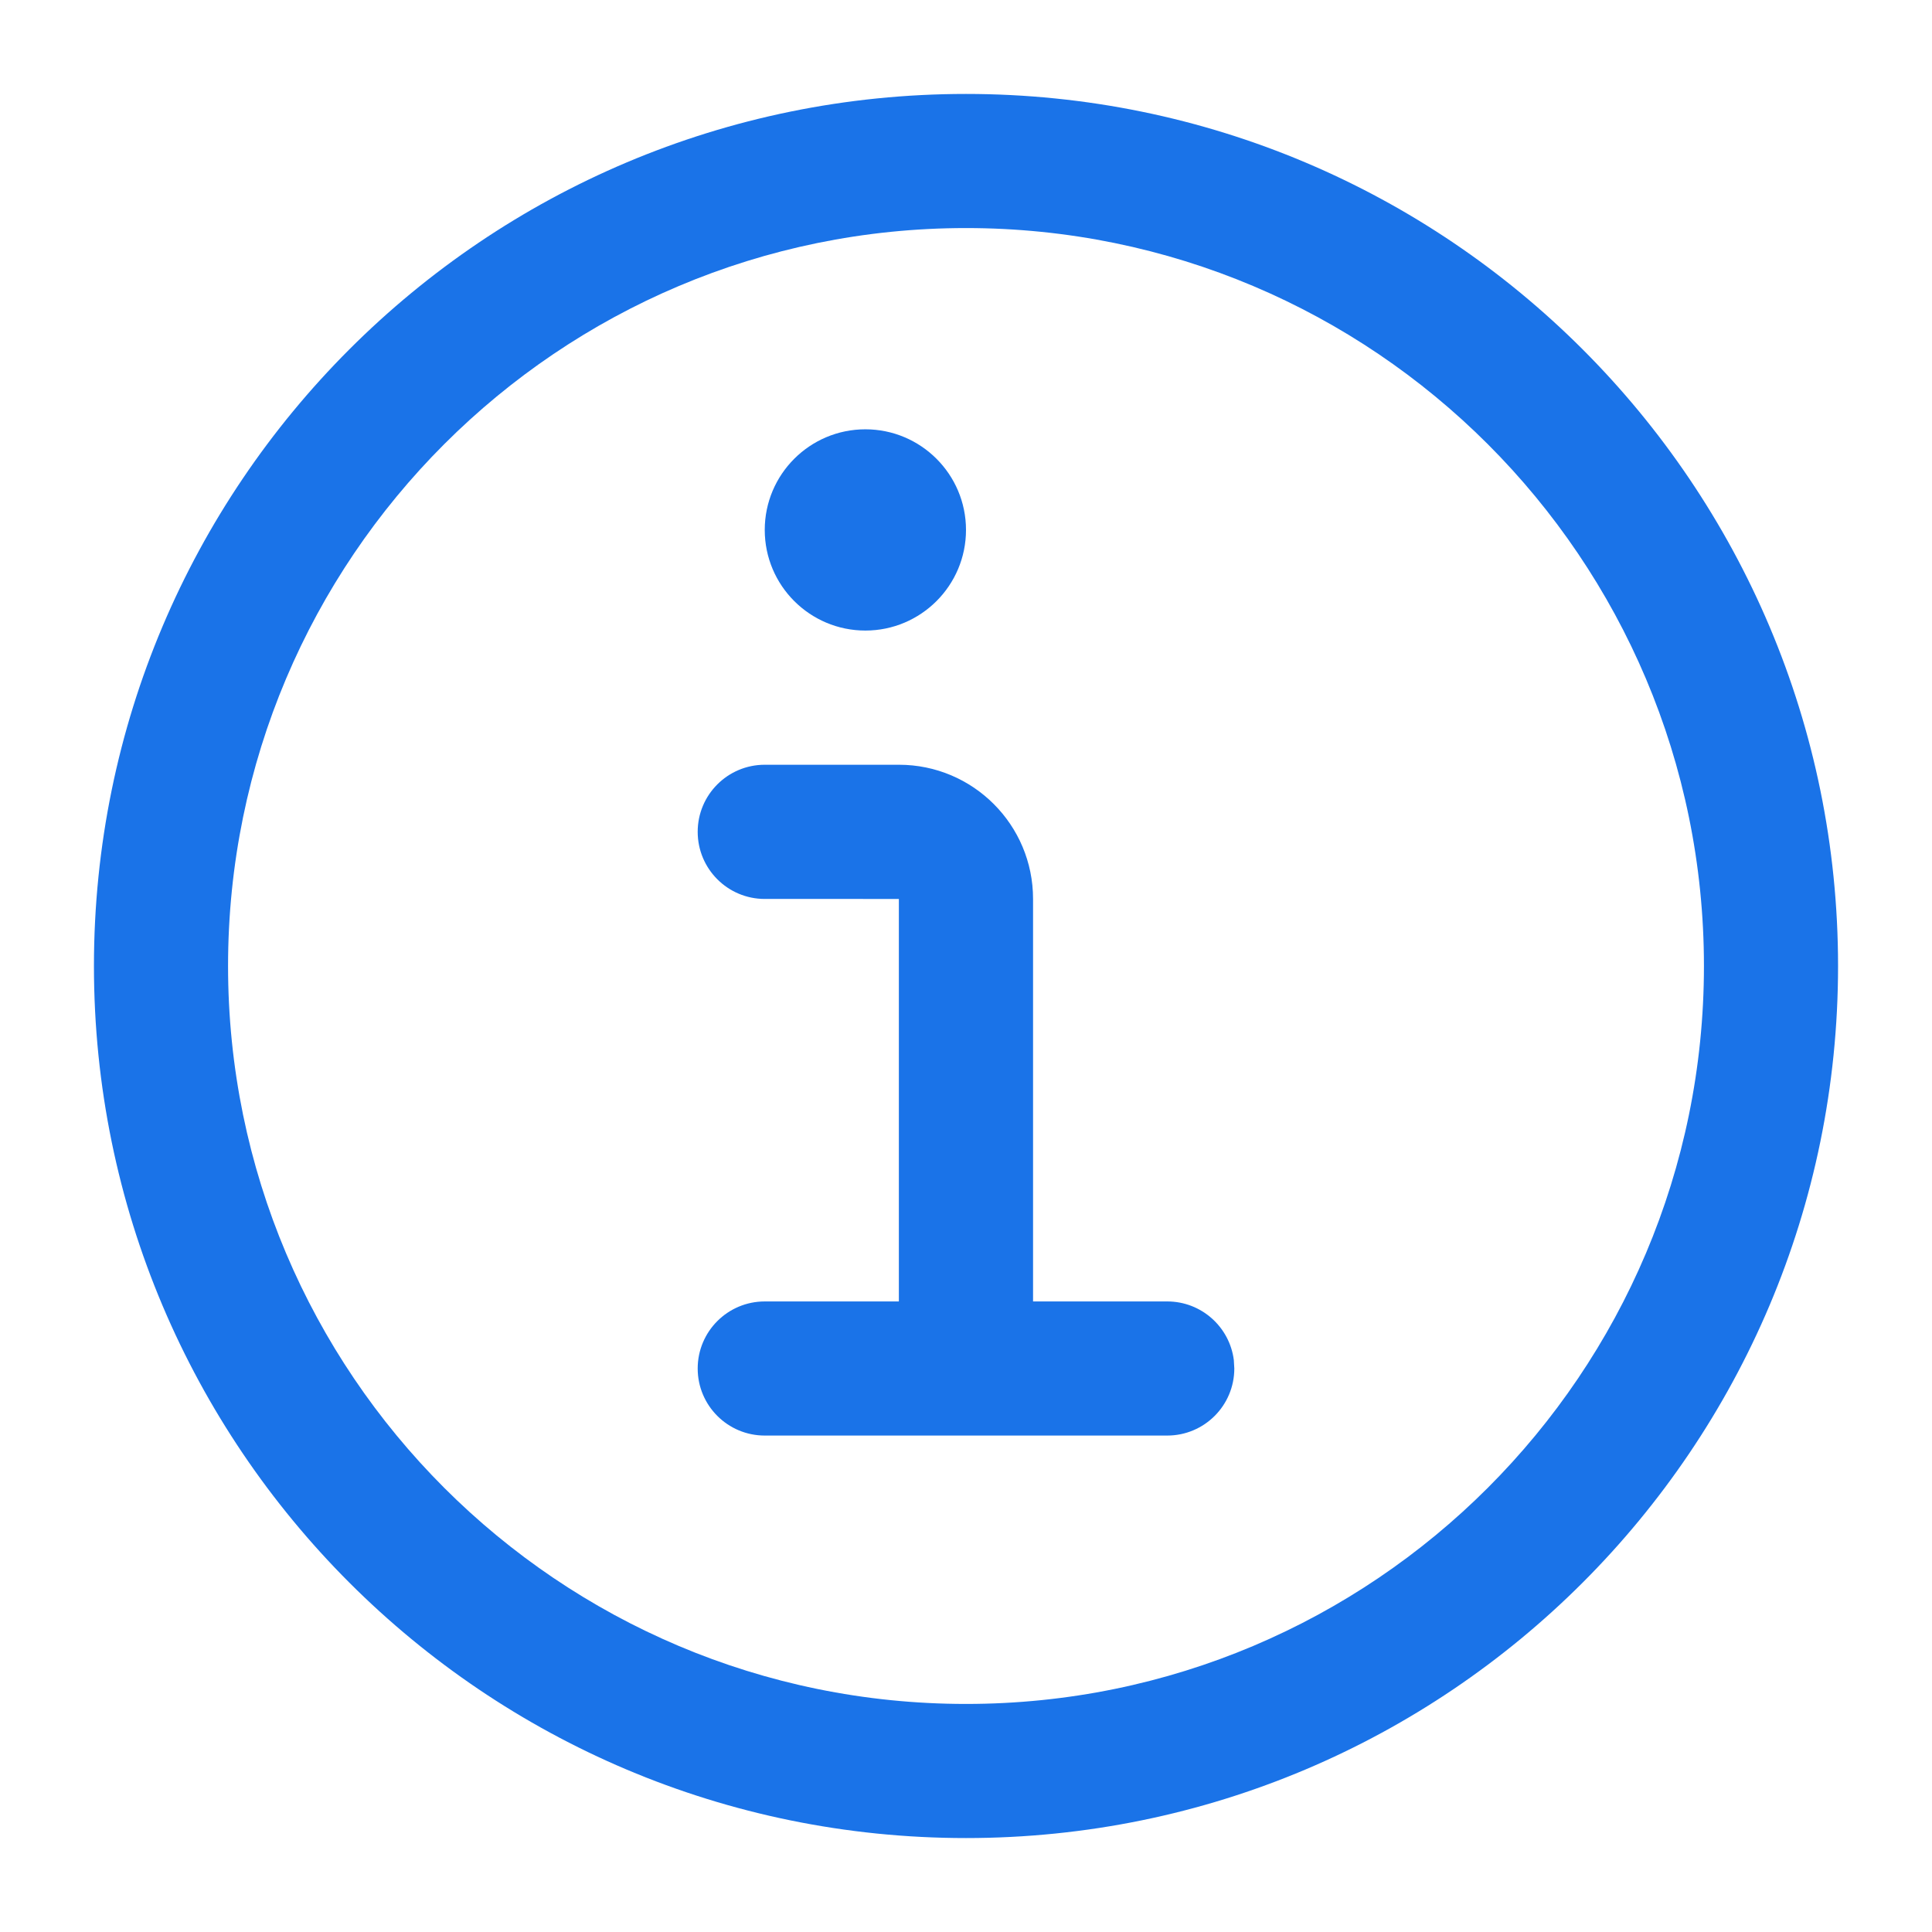 <svg xmlns="http://www.w3.org/2000/svg" width="24" height="24" viewBox="0 0 24 24">
    <g fill="none" fill-rule="evenodd">
        <g fill="#1A73E8" fill-rule="nonzero">
            <g>
                <g>
                    <g>
                        <path d="M11 21.833c5.983 0 10.833-4.85 10.833-10.833C21.833 5.017 16.983.167 11 .167 5.017.167.167 5.017.167 11c0 5.983 4.85 10.833 10.833 10.833zm0-1.666c-5.063 0-9.167-4.104-9.167-9.167S5.937 1.833 11 1.833 20.167 5.937 20.167 11 16.063 20.167 11 20.167z" transform="translate(-418 -529) translate(170 517) translate(248 12) translate(1 1)"/>
                        <path d="M8.5 16.833c-.46 0-.833-.373-.833-.833 0-.46.373-.833.833-.833h1.666v-5H8.5c-.46 0-.833-.373-.833-.834 0-.46.373-.833.833-.833h1.667c.92 0 1.666.746 1.666 1.667v5H13.5c.425 0 .775.318.827.728l.006.105c0 .46-.373.833-.833.833zm1.25-12.5c.69 0 1.25.56 1.25 1.25s-.56 1.25-1.25 1.25-1.25-.56-1.25-1.25.56-1.25 1.25-1.25z" transform="translate(-418 -529) translate(170 517) translate(248 12) translate(1 1)"/>
                    </g>
                </g>
            </g>
        </g>
    </g>
</svg>
